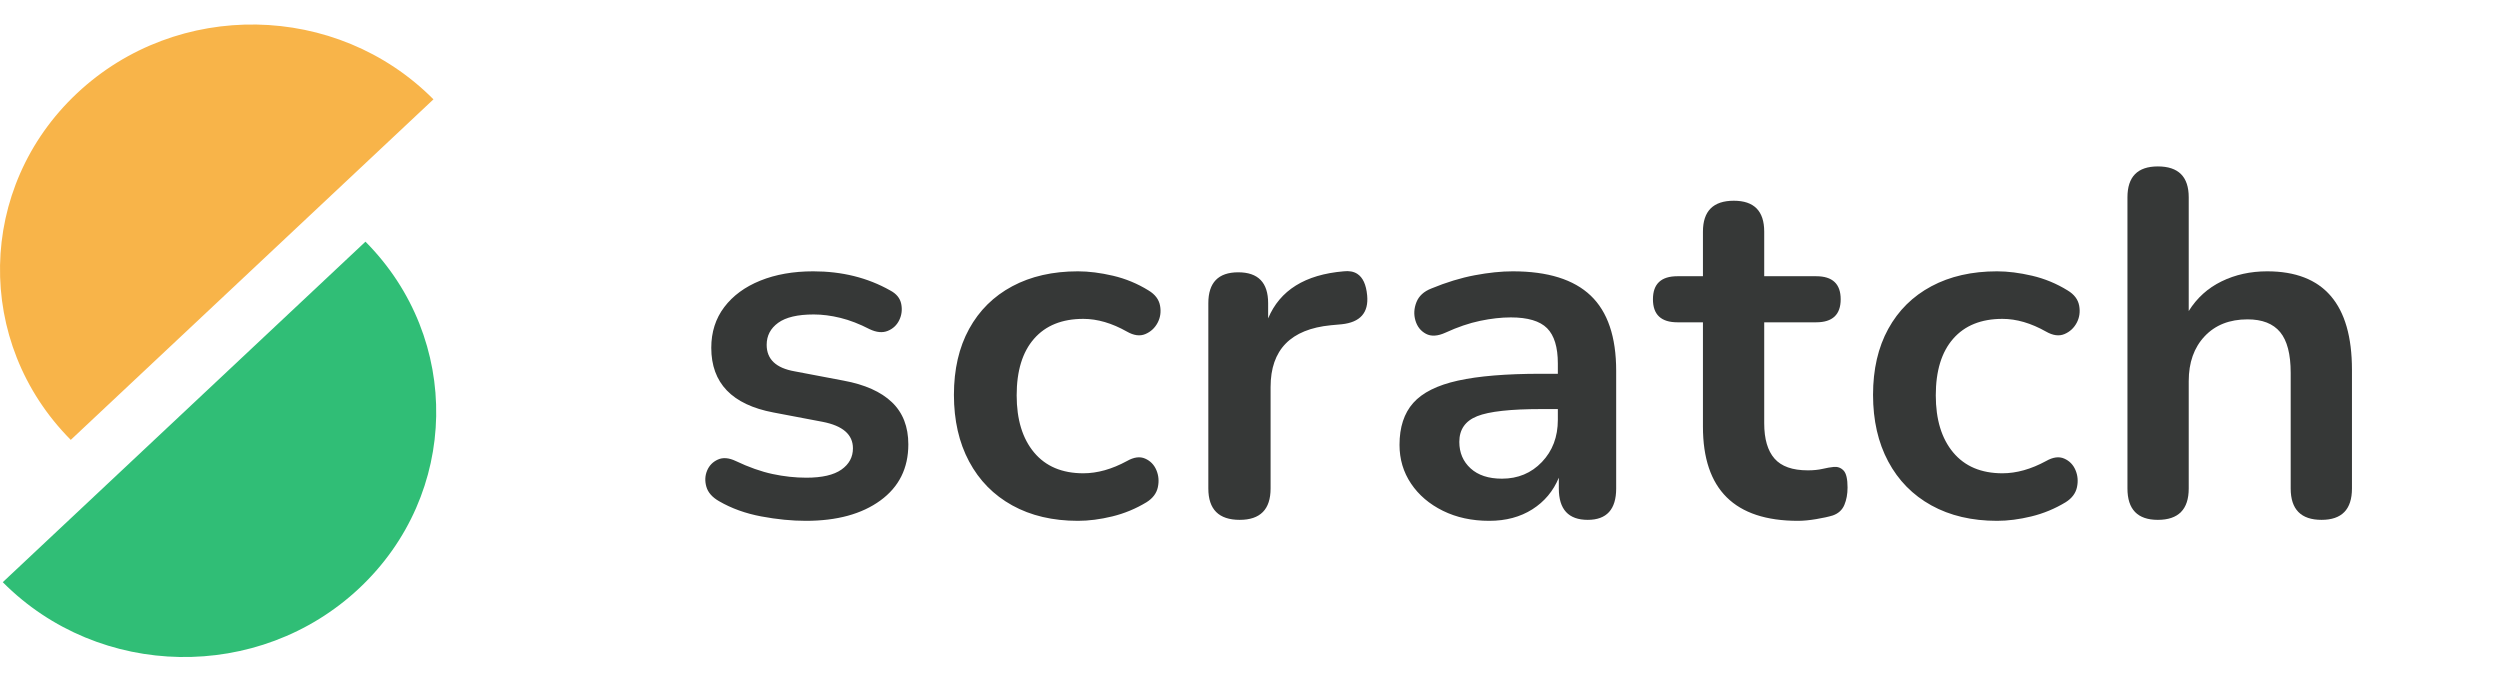 <svg width="102px" height="28px" viewBox="0 0 102 28" version="1.1" xmlns:xlink="http://www.w3.org/1999/xlink" xmlns="http://www.w3.org/2000/svg">
  <defs>
    <rect width="102" height="28" id="artboard_1" />
    <clipPath id="clip_1">
      <use xlink:href="#artboard_1" clip-rule="evenodd" />
    </clipPath>
  </defs>
  <g id="Logo" clip-path="url(#clip_1)">
    <g id="Logo-Text-" transform="translate(28 4)">
      <g id="Scratch">
        <g id="scratc" fill="#363837">
          <path d="M45.36 17.25Q41.48 17.25 41.48 13.41L41.48 9.15L40.44 9.15Q39.44 9.15 39.44 8.21Q39.44 7.27 40.44 7.27L41.48 7.27L41.48 5.45Q41.48 4.19 42.74 4.19Q43.98 4.19 43.98 5.45L43.98 7.27L46.1 7.27Q47.1 7.27 47.1 8.21Q47.1 9.15 46.1 9.15L43.98 9.15L43.98 13.27Q43.98 14.23 44.4 14.71Q44.82 15.19 45.76 15.19Q46.1 15.19 46.36 15.13Q46.62 15.07 46.82 15.05Q47.06 15.03 47.22 15.2Q47.38 15.37 47.38 15.89Q47.38 16.29 47.25 16.6Q47.12 16.91 46.78 17.03Q46.52 17.11 46.1 17.18Q45.68 17.25 45.36 17.25ZM22.58 17.21Q21.3 17.21 21.3 15.93L21.3 8.37Q21.3 7.11 22.52 7.11Q23.74 7.11 23.74 8.37L23.74 8.99Q24.46 7.27 26.82 7.07Q27.157 7.031 27.377 7.173Q27.719 7.393 27.78 8.05Q27.88 9.11 26.74 9.23L26.3 9.27Q23.84 9.51 23.84 11.79L23.84 15.93Q23.84 17.21 22.58 17.21ZM3.06 17.07Q4.02 17.25 4.88 17.25Q6.78 17.25 7.92 16.42Q9.06 15.59 9.06 14.13Q9.06 13.05 8.39 12.41Q7.72 11.77 6.42 11.53L4.42 11.15Q3.28 10.95 3.28 10.07Q3.28 9.51 3.75 9.17Q4.22 8.83 5.2 8.83Q5.72 8.83 6.29 8.97Q6.86 9.11 7.48 9.43Q7.9 9.63 8.22 9.5Q8.54 9.37 8.69 9.06Q8.84 8.75 8.77 8.4Q8.7 8.05 8.32 7.85Q6.94 7.07 5.18 7.07Q3.96 7.07 3.02 7.45Q2.08 7.83 1.55 8.53Q1.02 9.23 1.02 10.19Q1.02 12.35 3.56 12.83L5.56 13.21Q6.8 13.45 6.8 14.29Q6.8 14.83 6.33 15.16Q5.86 15.49 4.9 15.49Q4.22 15.49 3.52 15.34Q2.82 15.19 2.02 14.81Q1.6 14.61 1.29 14.75Q0.98 14.89 0.85 15.2Q0.72 15.51 0.82 15.86Q0.92 16.21 1.34 16.45Q2.1 16.89 3.06 17.07ZM13.3 16.62Q14.44 17.25 15.98 17.25Q16.64 17.25 17.38 17.07Q18.12 16.89 18.78 16.49Q19.16 16.25 19.24 15.88Q19.32 15.51 19.18 15.18Q19.04 14.85 18.72 14.71Q18.4 14.57 17.98 14.81Q17.06 15.31 16.2 15.31Q14.9 15.31 14.19 14.46Q13.48 13.61 13.48 12.13Q13.48 10.63 14.19 9.82Q14.9 9.01 16.2 9.01Q17.06 9.01 17.98 9.53Q18.4 9.77 18.73 9.63Q19.06 9.49 19.23 9.17Q19.4 8.85 19.33 8.47Q19.26 8.09 18.86 7.85Q18.18 7.43 17.41 7.25Q16.64 7.07 15.98 7.07Q14.44 7.07 13.3 7.68Q12.16 8.29 11.54 9.42Q10.92 10.55 10.92 12.11Q10.92 13.67 11.54 14.83Q12.16 15.99 13.3 16.62ZM30.87 16.84Q31.7 17.25 32.76 17.25Q33.78 17.25 34.52 16.78Q35.26 16.31 35.6 15.49L35.6 15.93Q35.6 17.21 36.78 17.21Q37.94 17.21 37.94 15.93L37.94 11.13Q37.94 9.05 36.9 8.06Q35.86 7.07 33.72 7.07Q33.02 7.07 32.17 7.23Q31.32 7.39 30.4 7.77Q29.94 7.95 29.79 8.33Q29.64 8.71 29.75 9.08Q29.86 9.45 30.18 9.62Q30.5 9.79 30.98 9.57Q31.72 9.23 32.39 9.09Q33.06 8.95 33.64 8.95Q34.68 8.95 35.12 9.39Q35.56 9.83 35.56 10.83L35.56 11.25L34.86 11.25Q32.74 11.25 31.48 11.53Q30.22 11.81 29.66 12.44Q29.1 13.07 29.1 14.15Q29.1 15.03 29.57 15.73Q30.04 16.43 30.87 16.84ZM50.8 16.62Q51.94 17.25 53.48 17.25Q54.14 17.25 54.88 17.07Q55.62 16.89 56.28 16.49Q56.66 16.25 56.74 15.88Q56.82 15.51 56.68 15.18Q56.54 14.85 56.22 14.71Q55.9 14.57 55.48 14.81Q54.56 15.31 53.7 15.31Q52.4 15.31 51.69 14.46Q50.98 13.61 50.98 12.13Q50.98 10.63 51.69 9.82Q52.4 9.01 53.7 9.01Q54.56 9.01 55.48 9.53Q55.9 9.77 56.23 9.63Q56.56 9.49 56.73 9.17Q56.9 8.85 56.83 8.47Q56.76 8.09 56.36 7.85Q55.68 7.43 54.91 7.25Q54.14 7.07 53.48 7.07Q51.94 7.07 50.8 7.68Q49.66 8.29 49.04 9.42Q48.42 10.55 48.42 12.11Q48.42 13.67 49.04 14.83Q49.66 15.99 50.8 16.62ZM34.91 14.85Q34.26 15.53 33.28 15.53Q32.46 15.53 32 15.11Q31.54 14.69 31.54 14.03Q31.54 13.27 32.27 12.98Q33 12.69 34.88 12.69L35.56 12.69L35.56 13.13Q35.56 14.17 34.91 14.85Z" />
        </g>
        <g id="h" fill="#363837">
          <path d="M60.04 17.21Q58.8 17.21 58.8 15.93L58.8 4.05Q58.8 2.79 60.04 2.79Q61.3 2.79 61.3 4.05L61.3 8.69Q61.8 7.89 62.64 7.48Q63.48 7.07 64.5 7.07Q67.96 7.07 67.96 11.09L67.96 15.93Q67.96 17.21 66.72 17.21Q65.46 17.21 65.46 15.93L65.46 11.21Q65.46 10.07 65.03 9.55Q64.6 9.03 63.7 9.03Q62.6 9.03 61.95 9.72Q61.3 10.41 61.3 11.55L61.3 15.93Q61.3 17.21 60.04 17.21Z" />
        </g>
      </g>
    </g>
    <g id="Loco-Icon-" transform="translate(0 1)">
      <g id="Group">
        <path d="M14.657 23C10.571 26.837 4.059 26.726 0.113 22.753L14.911 8.86C18.857 12.833 18.744 19.163 14.657 23Z" id="Path" fill="#30BE76" fill-rule="evenodd" stroke="none" />
        <path d="M17.685 3.053L2.887 16.947C-1.059 12.974 -0.946 6.643 3.141 2.807C7.227 -1.03 13.739 -0.919 17.685 3.053Z" id="Path" fill="#F8B449" fill-rule="evenodd" stroke="none" />
      </g>
    </g>
  </g>
</svg>